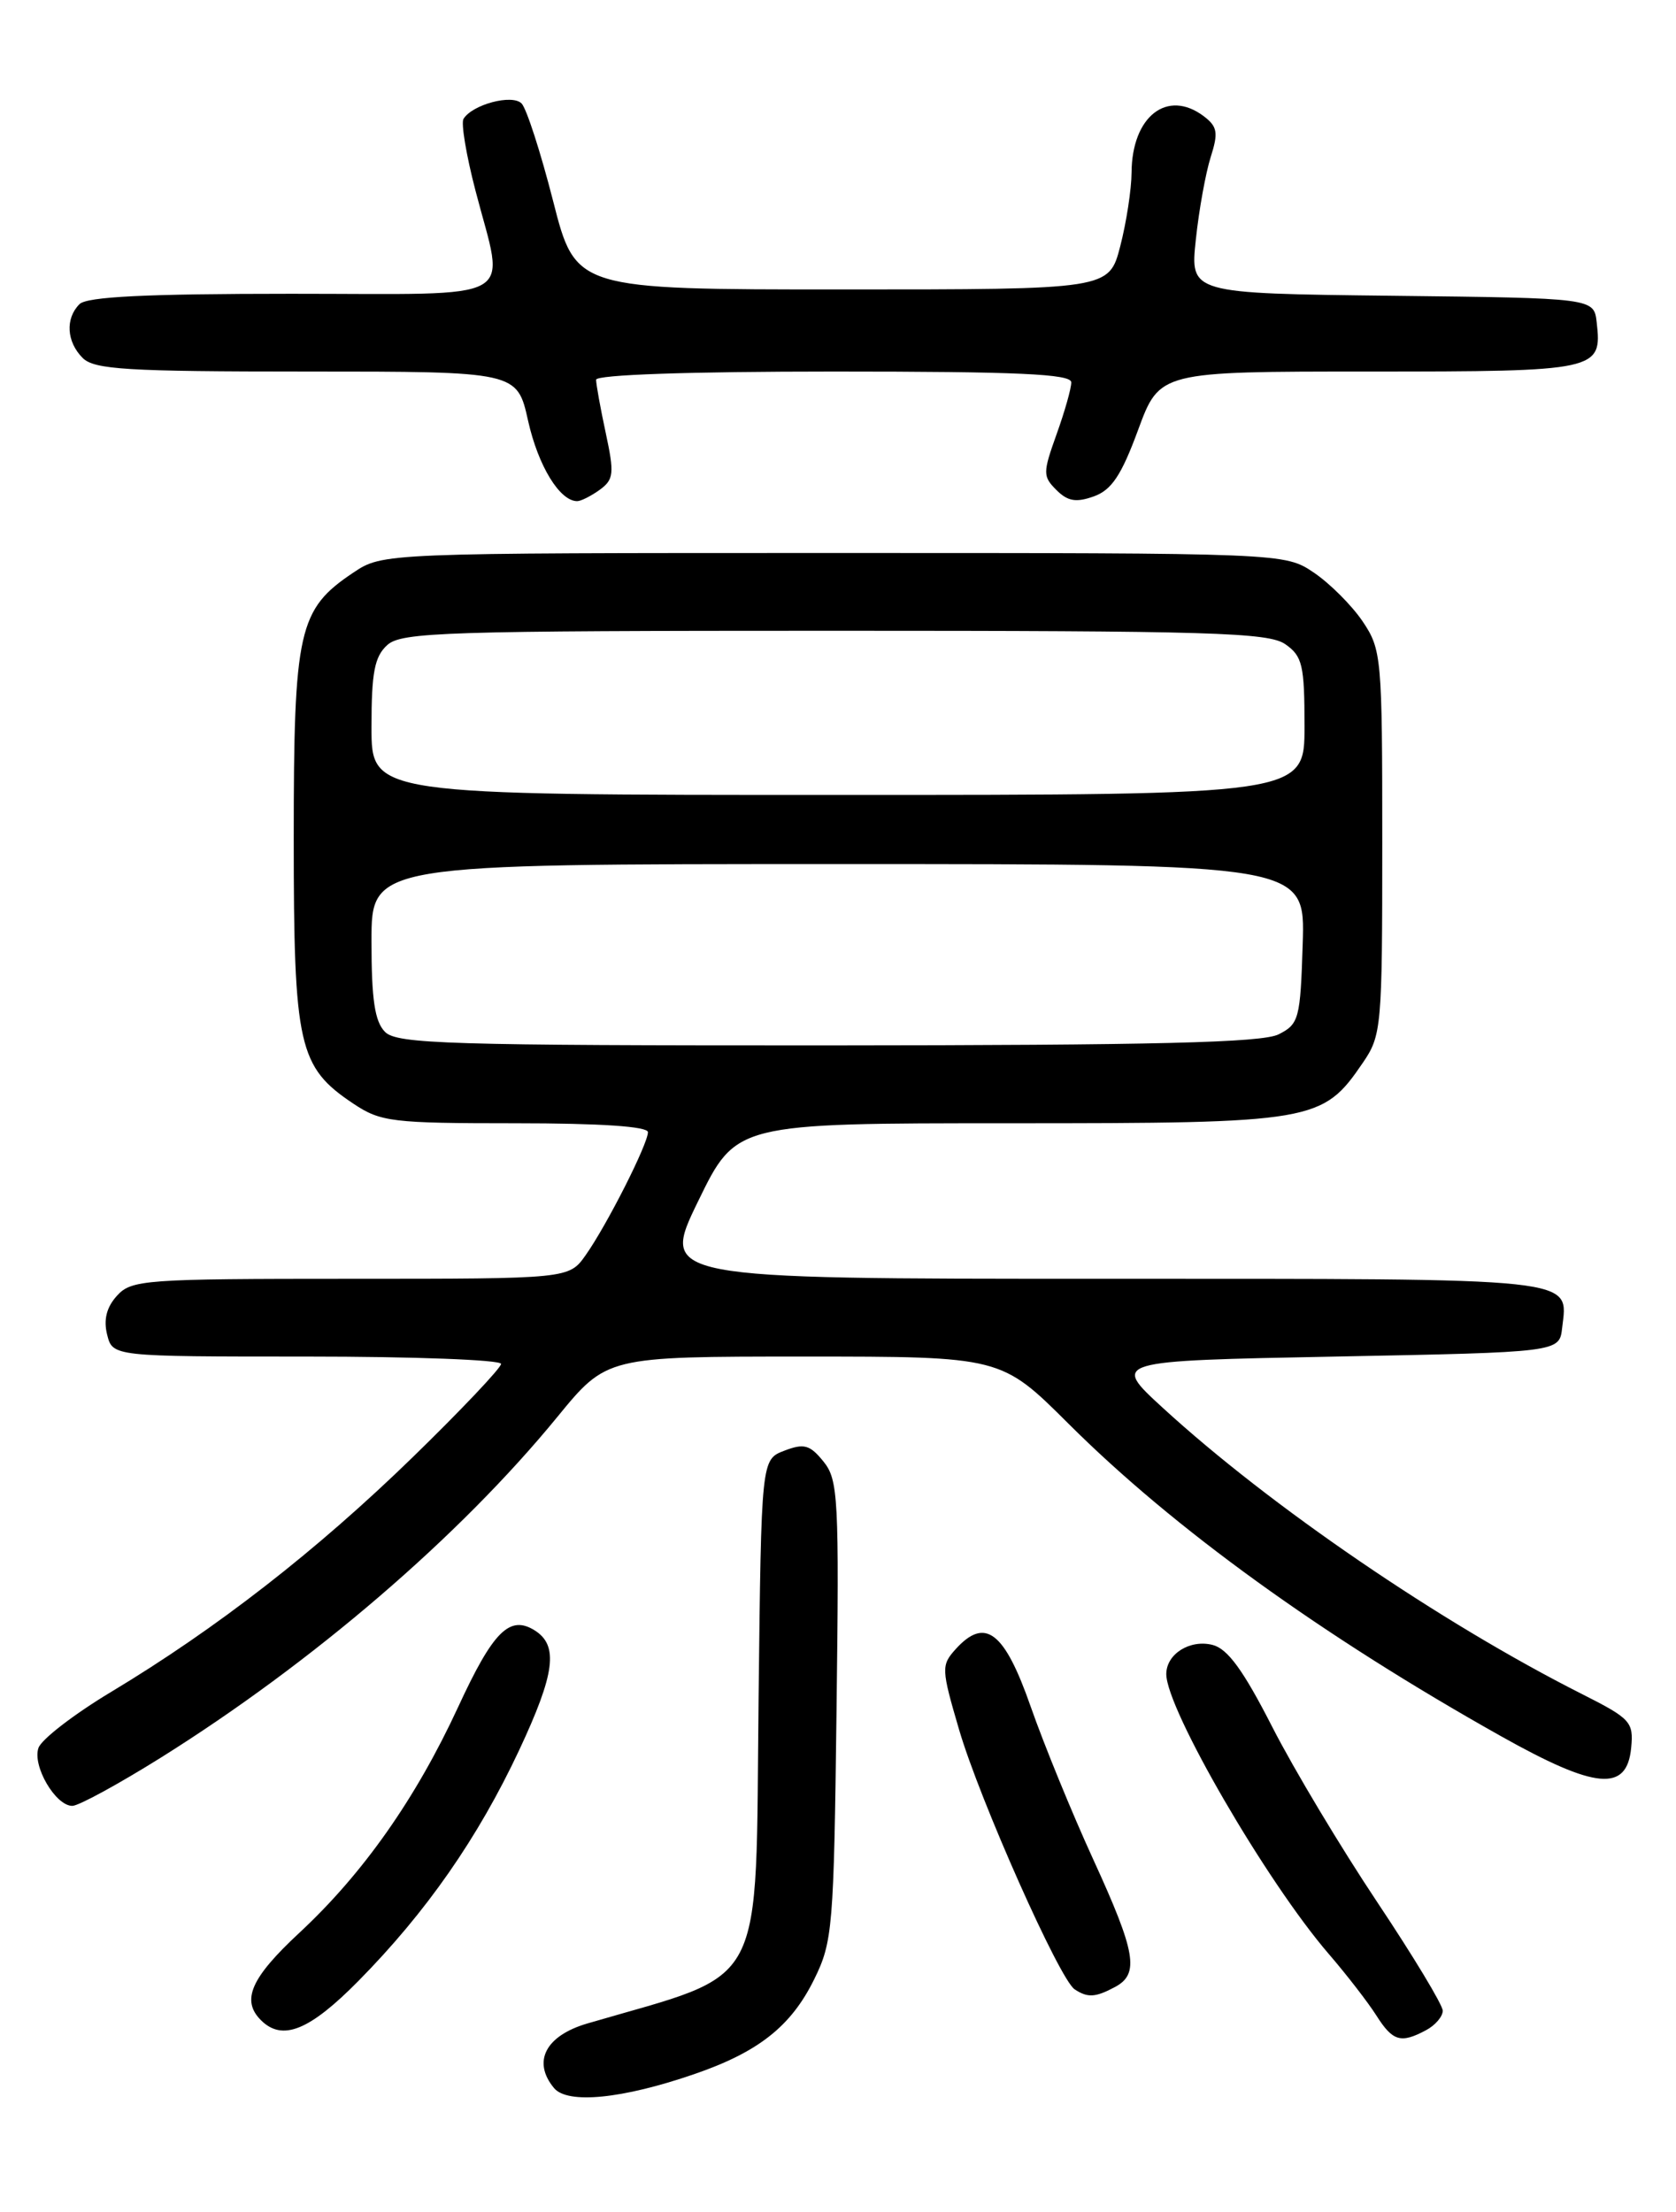 <?xml version="1.0" encoding="UTF-8" standalone="no"?>
<!DOCTYPE svg PUBLIC "-//W3C//DTD SVG 1.1//EN" "http://www.w3.org/Graphics/SVG/1.1/DTD/svg11.dtd" >
<svg xmlns="http://www.w3.org/2000/svg" xmlns:xlink="http://www.w3.org/1999/xlink" version="1.1" viewBox="0 0 194 256">
 <g >
 <path fill="currentColor"
d=" M 80.35 240.05 C 87.80 237.49 91.57 234.51 94.25 229.06 C 96.38 224.74 96.52 223.09 96.83 197.96 C 97.14 173.37 97.03 171.26 95.32 169.15 C 93.75 167.21 93.07 167.02 90.80 167.89 C 88.12 168.91 88.12 168.91 87.81 196.38 C 87.42 231.06 89.01 228.03 68.00 234.18 C 63.14 235.60 61.59 238.60 64.13 241.66 C 65.70 243.54 72.02 242.92 80.35 240.05 Z  M 165.07 234.96 C 166.13 234.40 167.00 233.38 167.00 232.71 C 167.00 232.04 163.58 226.38 159.41 220.13 C 155.24 213.88 149.77 204.77 147.27 199.87 C 143.91 193.29 142.10 190.81 140.35 190.37 C 137.72 189.71 135.00 191.43 135.00 193.75 C 135.00 197.79 146.60 217.78 153.80 226.13 C 155.87 228.53 158.35 231.74 159.31 233.25 C 161.21 236.25 162.14 236.53 165.07 234.96 Z  M 41.50 229.25 C 49.36 221.28 55.33 212.70 60.09 202.56 C 64.26 193.66 64.67 190.44 61.89 188.69 C 58.99 186.88 57.08 188.79 53.03 197.56 C 48.13 208.16 42.02 216.85 34.62 223.72 C 29.04 228.91 27.90 231.50 30.20 233.80 C 32.68 236.28 35.82 235.01 41.50 229.25 Z  M 129.07 229.96 C 131.91 228.44 131.49 225.99 126.55 215.21 C 124.10 209.87 120.84 201.90 119.30 197.50 C 116.26 188.80 114.03 187.10 110.62 190.86 C 108.94 192.73 108.95 193.13 111.01 200.16 C 113.39 208.29 122.64 229.08 124.39 230.23 C 125.90 231.23 126.79 231.18 129.07 229.96 Z  M 18.60 203.43 C 36.23 192.39 53.19 177.82 64.51 163.99 C 70.23 157.00 70.23 157.00 93.05 157.00 C 115.88 157.00 115.88 157.00 123.69 164.78 C 135.87 176.92 153.00 189.29 173.75 200.94 C 184.73 207.10 188.31 207.42 188.81 202.29 C 189.10 199.28 188.76 198.91 183.10 196.05 C 166.74 187.79 147.02 174.33 134.58 162.92 C 128.67 157.50 128.67 157.50 154.58 157.00 C 180.50 156.50 180.50 156.50 180.82 153.69 C 181.50 147.80 183.41 148.00 127.60 148.00 C 76.44 148.00 76.44 148.00 80.82 139.00 C 85.20 130.00 85.20 130.00 116.87 130.00 C 152.17 130.00 153.08 129.84 157.75 123.00 C 159.92 119.83 160.00 118.88 160.00 97.50 C 160.00 76.06 159.92 75.18 157.73 71.92 C 156.48 70.07 153.93 67.52 152.08 66.27 C 148.70 64.00 148.70 64.00 96.50 64.00 C 44.30 64.00 44.30 64.00 40.90 66.27 C 34.54 70.52 34.00 72.90 34.00 97.00 C 34.00 121.10 34.54 123.48 40.90 127.73 C 44.06 129.84 45.35 130.00 59.65 130.00 C 69.55 130.00 75.00 130.37 75.00 131.03 C 75.00 132.40 70.25 141.78 67.80 145.25 C 65.86 148.00 65.86 148.00 40.59 148.00 C 16.75 148.00 15.21 148.11 13.54 149.96 C 12.33 151.29 11.97 152.73 12.40 154.46 C 13.04 157.00 13.04 157.00 35.52 157.00 C 47.88 157.00 58.00 157.38 58.00 157.85 C 58.00 158.31 53.39 163.18 47.75 168.67 C 36.62 179.49 25.09 188.46 12.85 195.82 C 8.57 198.39 4.78 201.31 4.45 202.30 C 3.73 204.39 6.43 209.00 8.37 209.00 C 9.10 209.00 13.70 206.49 18.60 203.43 Z  M 69.43 56.68 C 71.05 55.49 71.12 54.79 70.12 50.13 C 69.50 47.25 69.00 44.47 69.00 43.95 C 69.00 43.37 79.78 43.00 96.50 43.00 C 117.83 43.00 124.00 43.28 124.00 44.25 C 124.01 44.94 123.24 47.64 122.30 50.26 C 120.70 54.73 120.70 55.13 122.28 56.71 C 123.59 58.02 124.56 58.18 126.61 57.45 C 128.67 56.71 129.80 55.02 131.74 49.75 C 134.23 43.00 134.23 43.00 158.49 43.00 C 184.97 43.00 185.46 42.89 184.82 37.31 C 184.50 34.50 184.50 34.50 161.12 34.23 C 137.75 33.96 137.75 33.96 138.42 27.73 C 138.78 24.30 139.56 20.01 140.14 18.18 C 141.04 15.36 140.92 14.66 139.35 13.46 C 135.12 10.26 131.02 13.46 130.98 19.97 C 130.97 21.91 130.38 25.75 129.67 28.50 C 128.37 33.50 128.37 33.50 97.50 33.50 C 66.63 33.50 66.63 33.50 64.02 23.25 C 62.58 17.62 60.94 12.54 60.37 11.97 C 59.27 10.87 54.68 12.09 53.65 13.76 C 53.35 14.24 53.97 17.98 55.04 22.07 C 58.45 35.22 60.64 34.00 33.70 34.00 C 16.91 34.00 10.06 34.34 9.20 35.20 C 7.54 36.86 7.70 39.56 9.57 41.43 C 10.91 42.77 14.69 43.00 35.50 43.00 C 59.86 43.00 59.86 43.00 61.13 48.71 C 62.30 53.93 64.79 58.00 66.81 58.00 C 67.25 58.00 68.43 57.40 69.43 56.68 Z  M 44.57 119.43 C 43.38 118.23 43.00 115.71 43.00 108.93 C 43.00 100.00 43.00 100.00 97.04 100.00 C 151.08 100.00 151.08 100.00 150.79 109.22 C 150.52 117.92 150.36 118.52 148.00 119.71 C 146.09 120.67 133.81 120.97 95.82 120.99 C 51.98 121.00 45.96 120.82 44.57 119.43 Z  M 43.00 84.15 C 43.00 77.82 43.35 75.99 44.83 74.65 C 46.48 73.16 51.53 73.00 96.61 73.00 C 140.20 73.00 146.84 73.20 148.78 74.56 C 150.76 75.94 151.00 76.98 151.00 84.06 C 151.00 92.00 151.00 92.00 97.00 92.00 C 43.00 92.00 43.00 92.00 43.00 84.15 Z "/>
</g>
</svg>